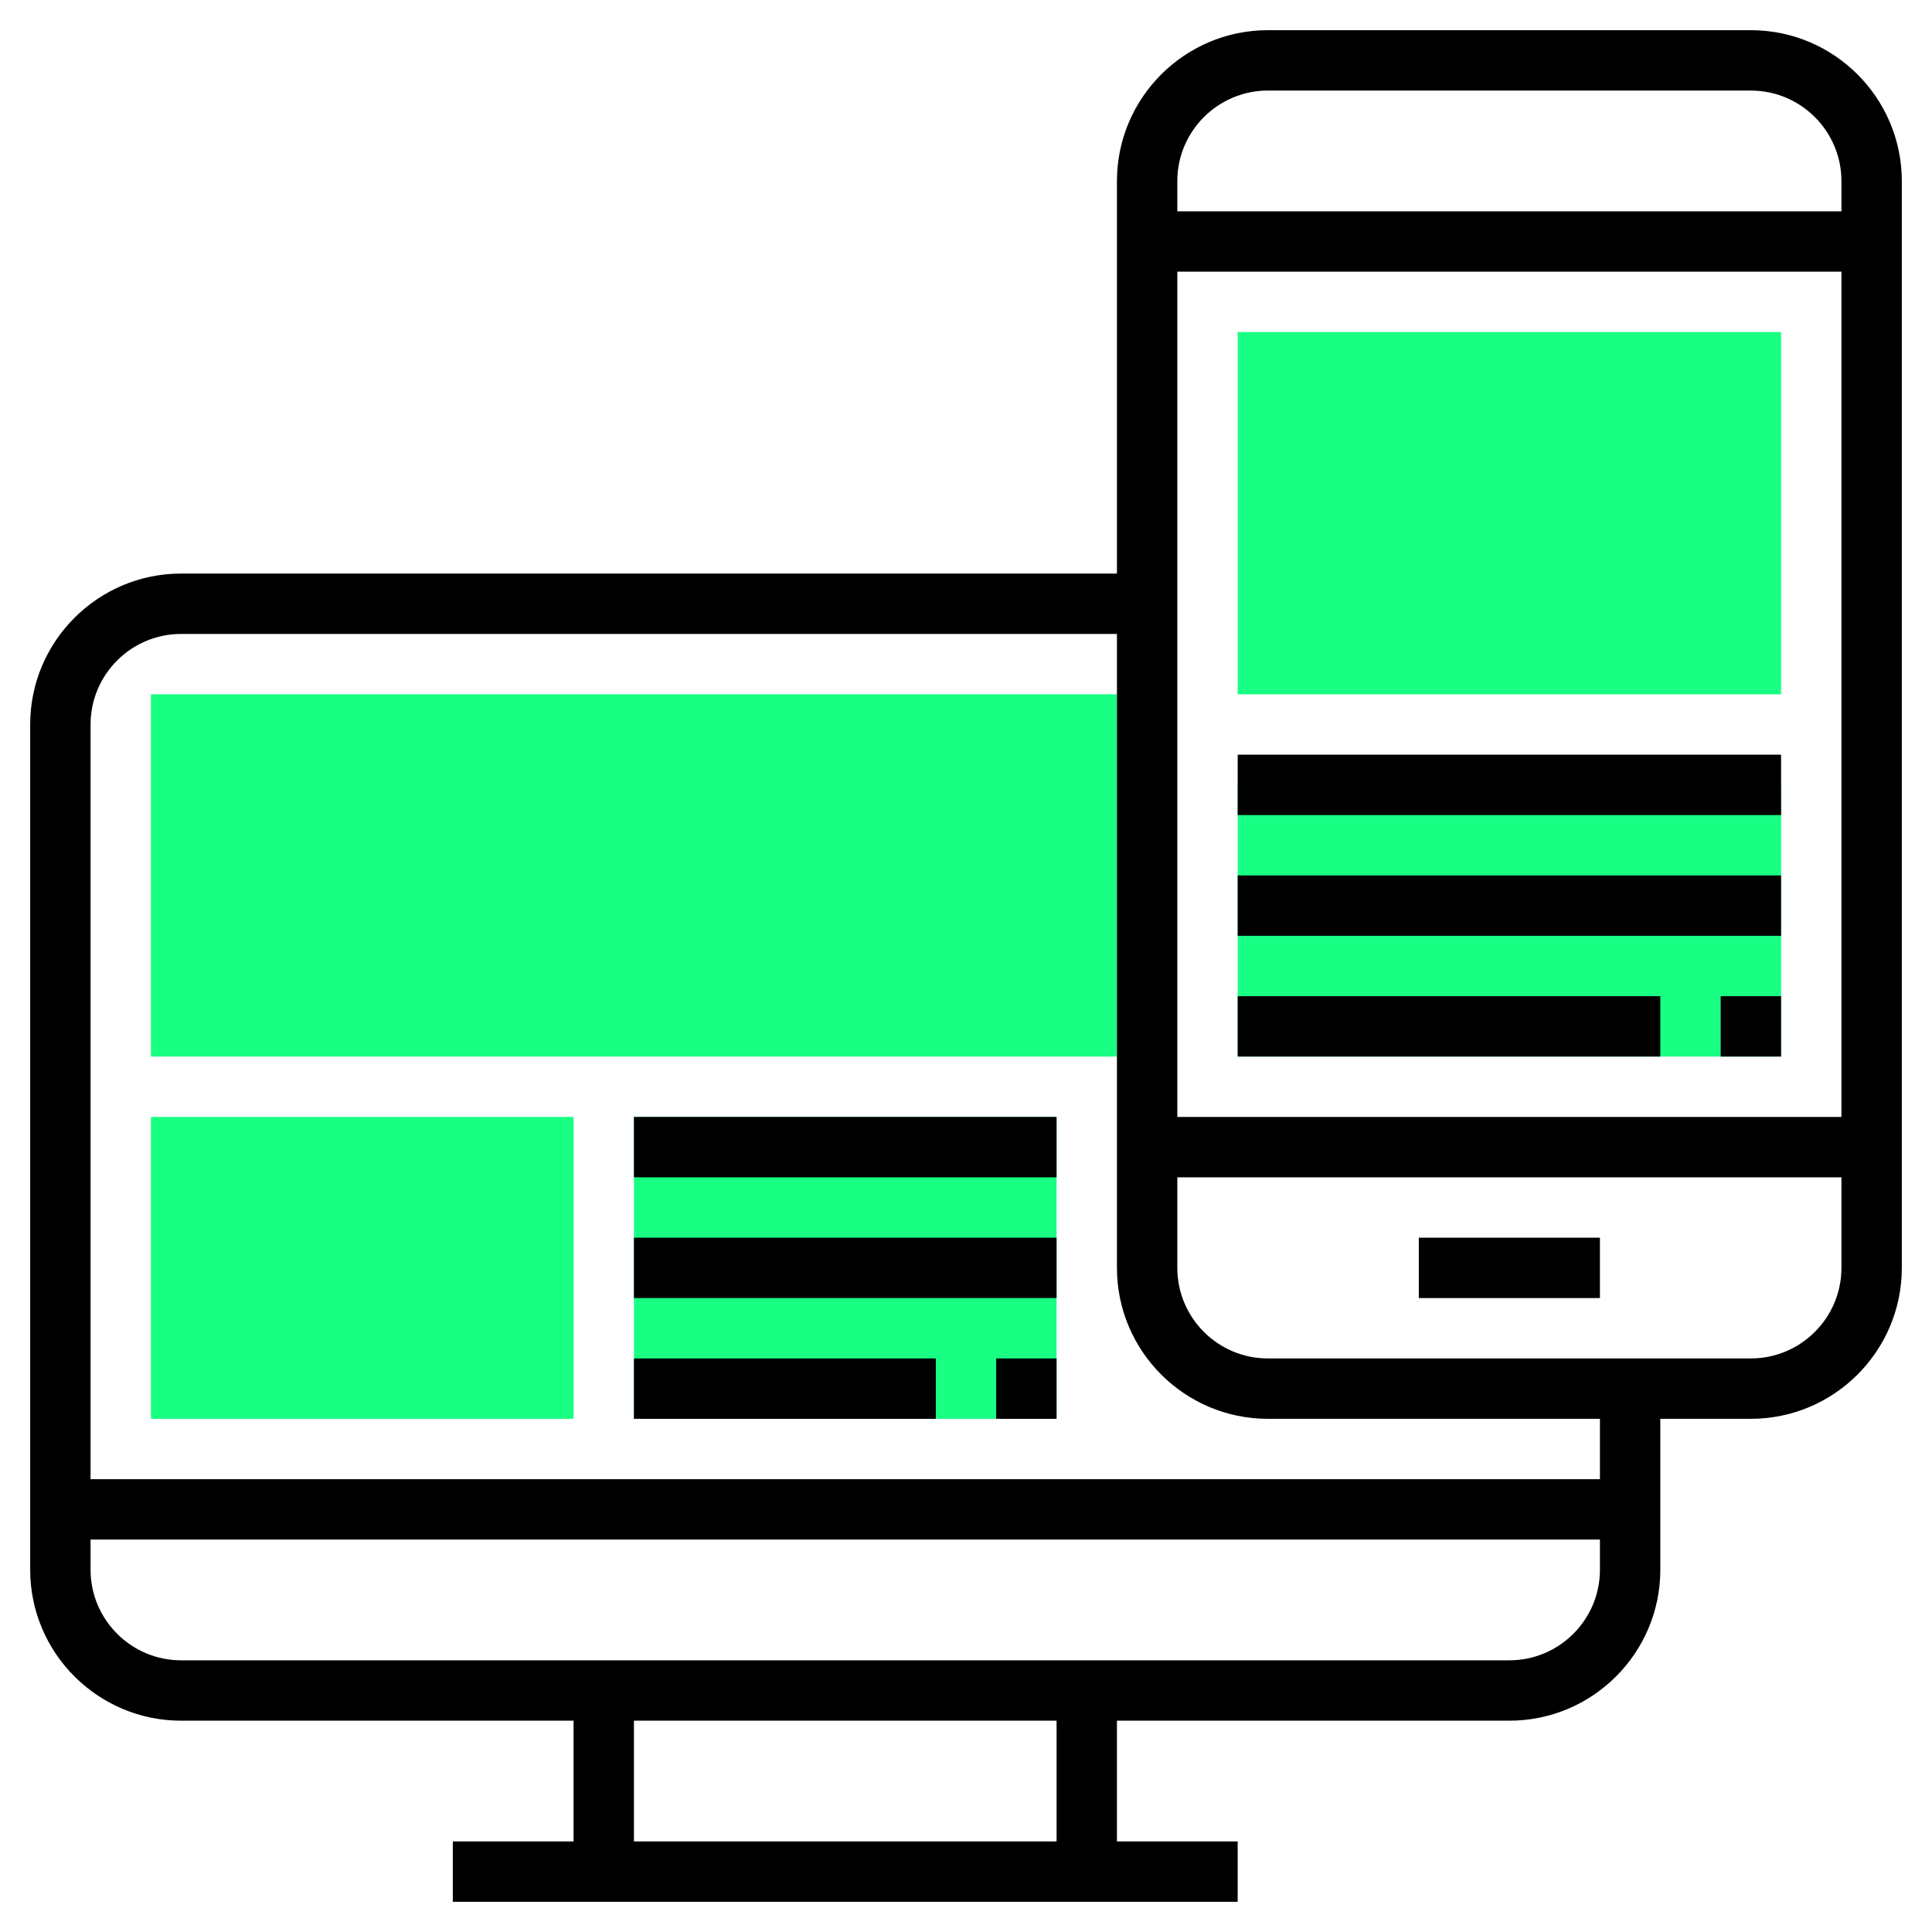 <?xml version="1.0"?>
<svg xmlns="http://www.w3.org/2000/svg" xmlns:xlink="http://www.w3.org/1999/xlink" xmlns:svgjs="http://svgjs.com/svgjs" version="1.1" width="512" height="512" x="0" y="0" viewBox="0 0 64 64" style="enable-background:new 0 0 512 512" xml:space="preserve" class=""><g>
<g xmlns="http://www.w3.org/2000/svg">
	<g>
		<path style="" d="M59,23H41V11h18V23z" fill="#19ff83" data-original="#f0bc5e" class=""/>
	</g>
	<g>
		<path style="" d="M59,35H41v-9h18V35z" fill="#19ff83" data-original="#f0bc5e" class=""/>
	</g>
	<g>
		<rect x="5" y="23" style="" width="32" height="12" fill="#19ff83" data-original="#f0bc5e" class=""/>
	</g>
	<g>
		<path style="" d="M19,47H5V37h14V47z" fill="#19ff83" data-original="#f0bc5e" class=""/>
	</g>
	<g>
		<path style="" d="M35,47H21V37h14V47z" fill="#19ff83" data-original="#f0bc5e" class=""/>
	</g>
	<g>
		<path d="M58,1H42c-2.757,0-5,2.243-5,5v13H6c-2.757,0-5,2.243-5,5v28c0,2.757,2.243,5,5,5h13v4h-4v2h26v-2h-4v-4h13    c2.757,0,5-2.243,5-5v-5h3c2.757,0,5-2.243,5-5V6C63,3.243,60.757,1,58,1z M42,3h16c1.654,0,3,1.346,3,3v1H39V6    C39,4.346,40.346,3,42,3z M61,9v28H39V9H61z M35,61H21v-4h14V61z M50,55H6c-1.654,0-3-1.346-3-3v-1h50v1    C53,53.654,51.654,55,50,55z M53,49H3V24c0-1.654,1.346-3,3-3h31v21c0,2.757,2.243,5,5,5h11V49z M58,45H42c-1.654,0-3-1.346-3-3    v-3h22v3C61,43.654,59.654,45,58,45z" fill="#000000" data-original="#000000" class=""/>
		<rect x="47" y="41" width="6" height="2" fill="#000000" data-original="#000000" class=""/>
		<rect x="57" y="33" width="2" height="2" fill="#000000" data-original="#000000" class=""/>
		<rect x="41" y="33" width="14" height="2" fill="#000000" data-original="#000000" class=""/>
		<rect x="41" y="29" width="18" height="2" fill="#000000" data-original="#000000" class=""/>
		<rect x="41" y="25" width="18" height="2" fill="#000000" data-original="#000000" class=""/>
		<rect x="21" y="37" width="14" height="2" fill="#000000" data-original="#000000" class=""/>
		<rect x="21" y="41" width="14" height="2" fill="#000000" data-original="#000000" class=""/>
		<rect x="21" y="45" width="10" height="2" fill="#000000" data-original="#000000" class=""/>
		<rect x="33" y="45" width="2" height="2" fill="#000000" data-original="#000000" class=""/>
	</g>
</g>
</g></svg>
